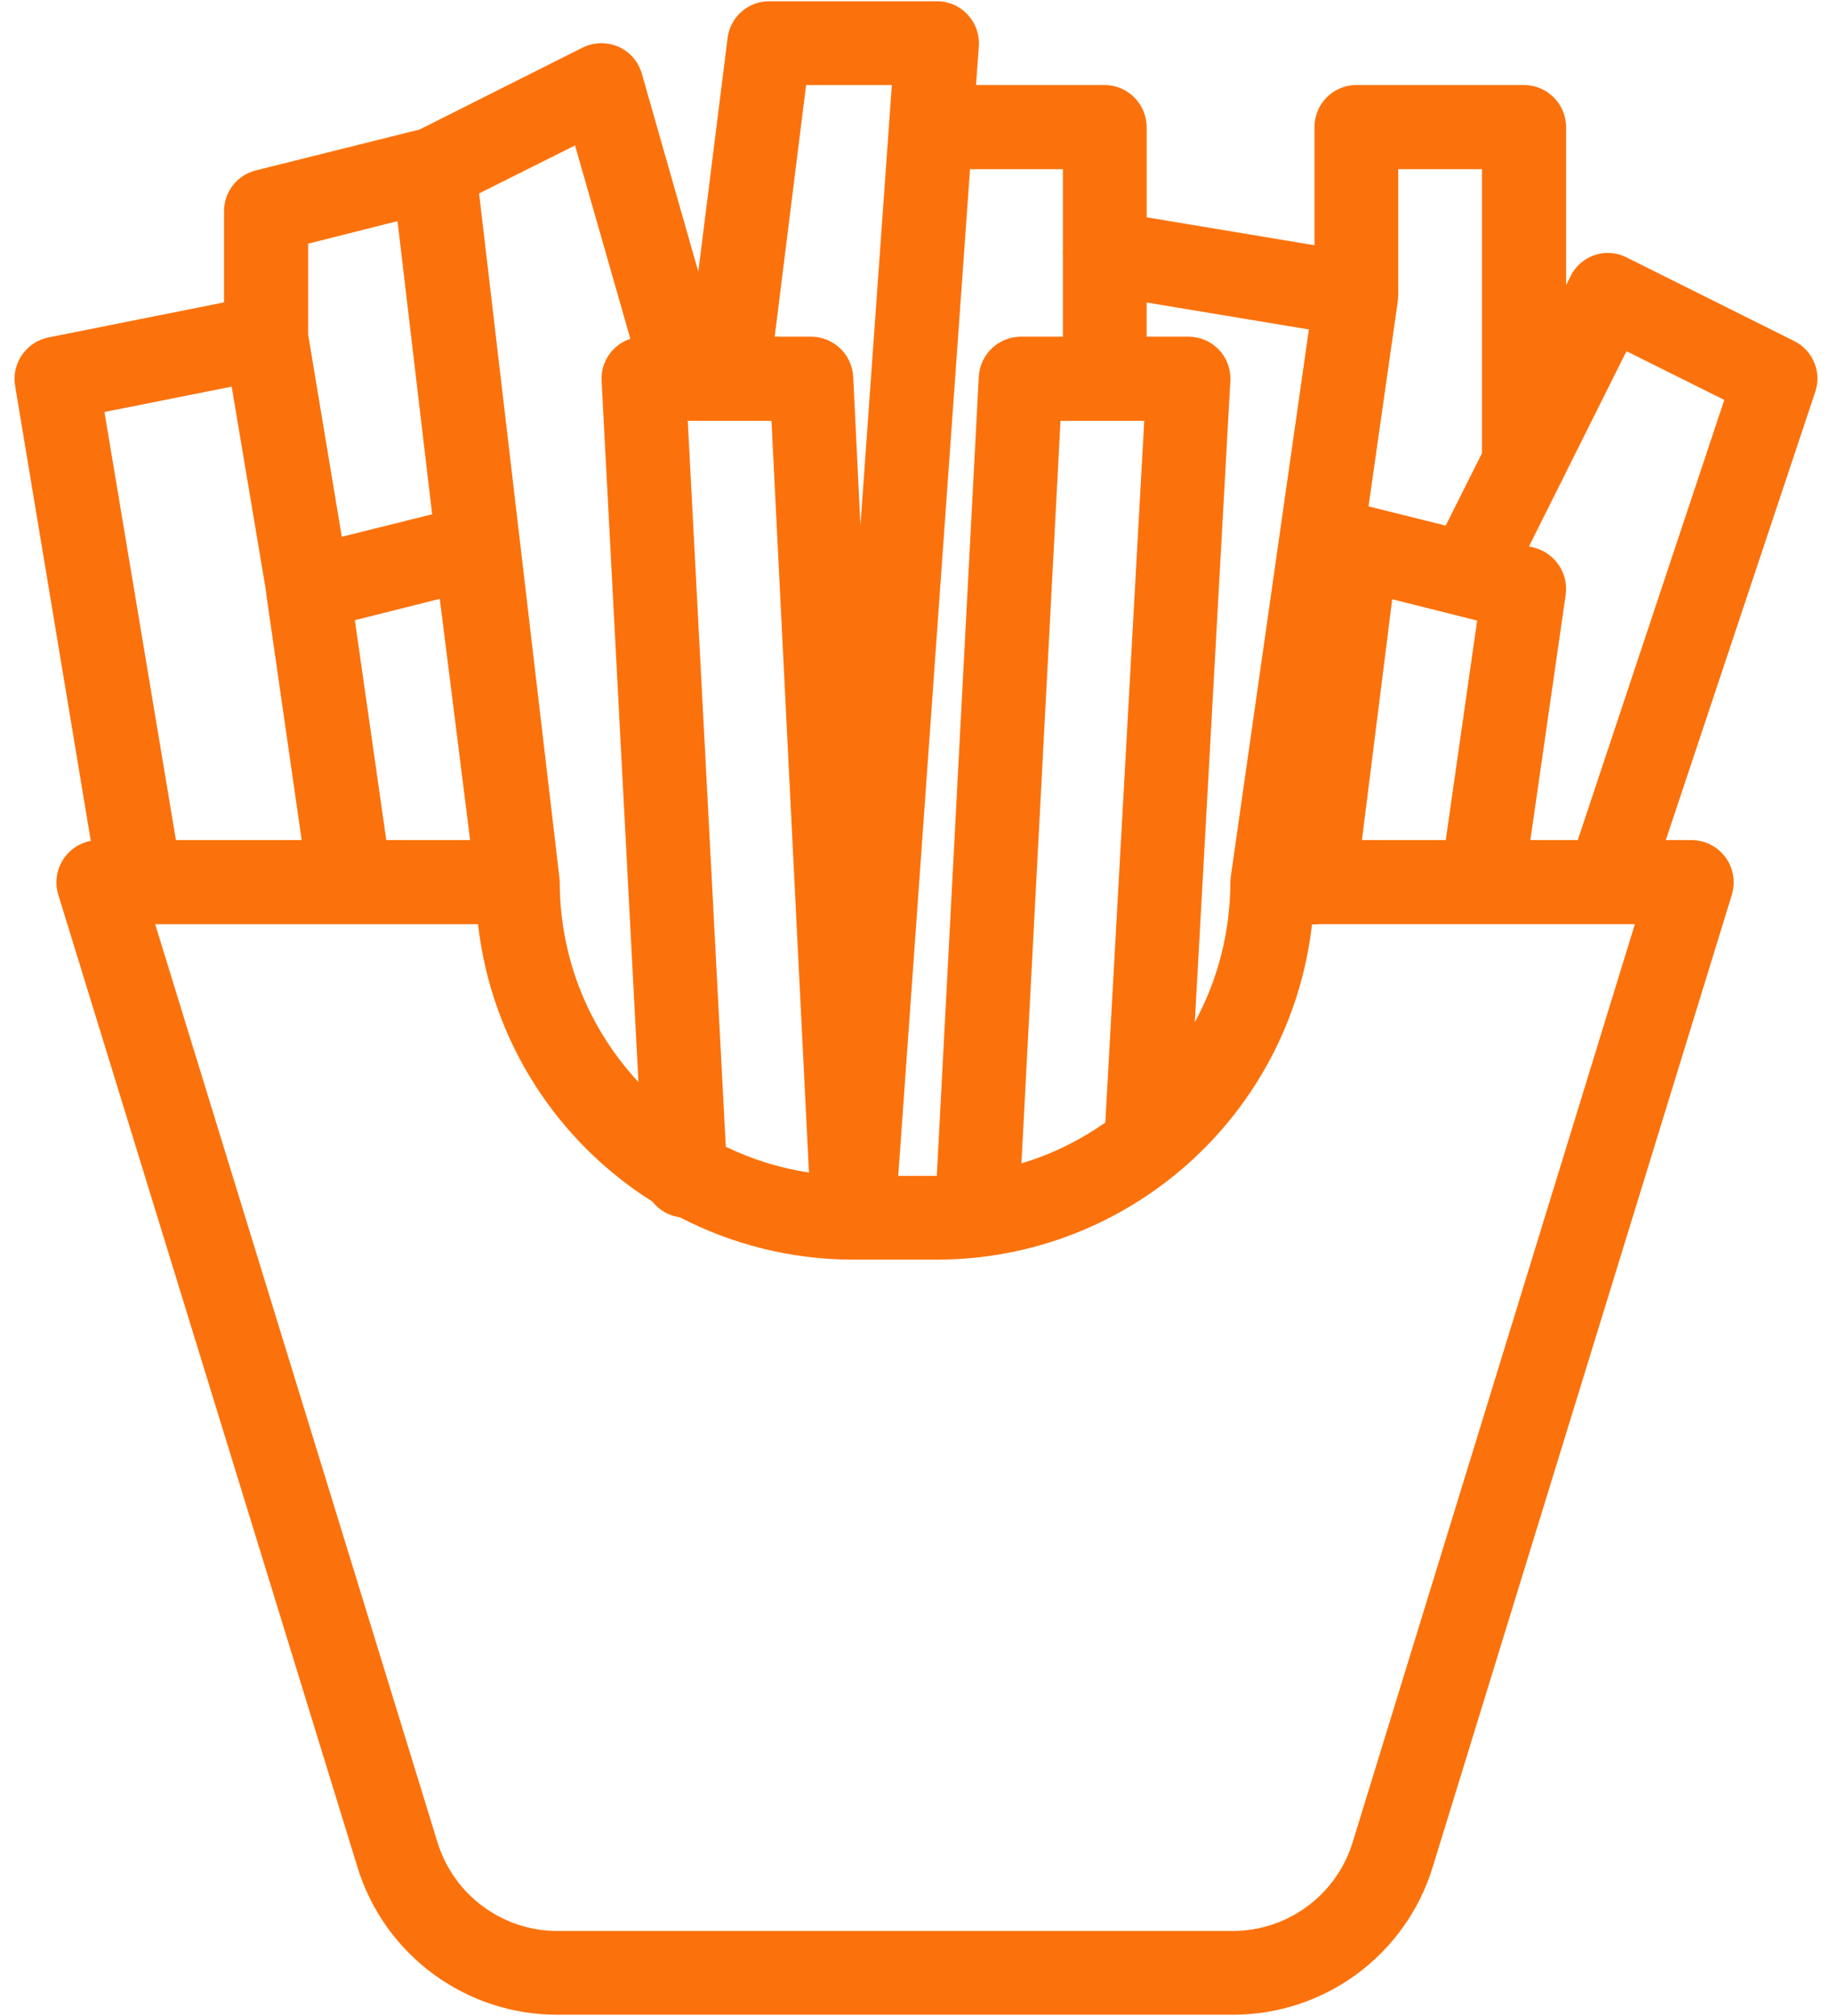 <svg width="80" height="88" viewBox="0 0 80 88" fill="none" xmlns="http://www.w3.org/2000/svg">
<path d="M78.356 14.891L71.025 11.234C71.017 11.231 71.01 11.226 71.001 11.222C70.101 10.786 69.018 11.161 68.582 12.061L68.389 12.447V5.557C68.389 4.537 67.562 3.711 66.543 3.711H59.23C59.225 3.711 59.218 3.711 59.213 3.711C58.204 3.721 57.394 4.548 57.402 5.557V10.705L50.072 9.485V5.557C50.072 4.544 49.257 3.72 48.244 3.711H42.623L42.742 2.023C42.781 1.512 42.602 1.007 42.25 0.635C41.906 0.262 41.42 0.053 40.914 0.055H33.584C32.665 0.056 31.888 0.742 31.773 1.654L30.494 11.858L28.029 3.219C27.88 2.695 27.507 2.264 27.01 2.041C26.509 1.823 25.936 1.835 25.445 2.076L18.324 5.653L11.172 7.438C10.356 7.64 9.783 8.373 9.783 9.213V13.2L2.102 14.732C1.133 14.936 0.498 15.866 0.66 16.842L3.965 36.707C3.903 36.719 3.842 36.73 3.782 36.747C2.805 37.039 2.249 38.067 2.541 39.043L15.602 81.477C16.772 85.328 20.33 87.956 24.355 87.945H53.816C57.842 87.956 61.4 85.328 62.57 81.477L75.631 39.043C75.68 38.876 75.706 38.702 75.708 38.526C75.713 37.507 74.893 36.675 73.873 36.67H72.743L79.269 17.105C79.558 16.242 79.169 15.298 78.356 14.891ZM59.473 36.67L60.795 26.158L64.504 27.09L63.133 36.67H59.473ZM61.059 7.385H64.715V19.783L63.131 22.943L59.761 22.103L61.041 13.133C61.044 13.112 61.044 13.092 61.046 13.073C61.048 13.059 61.048 13.045 61.05 13.029C61.053 12.985 61.057 12.941 61.057 12.899C61.057 12.889 61.059 12.88 61.059 12.869V7.385ZM57.156 14.381L53.746 38.27C53.746 38.273 53.746 38.277 53.744 38.28C53.739 38.328 53.736 38.375 53.732 38.422C53.73 38.44 53.73 38.458 53.728 38.475C53.728 38.489 53.727 38.502 53.727 38.516C53.723 40.727 53.161 42.806 52.175 44.622L53.727 16.631C53.728 16.594 53.73 16.559 53.73 16.522C53.728 15.513 52.909 14.695 51.899 14.697H50.071V13.205L57.156 14.381ZM49.967 18.371L48.267 48.999C47.161 49.776 45.929 50.384 44.604 50.783L46.31 18.371H49.967ZM46.416 7.385V10.897C46.409 10.992 46.409 11.087 46.416 11.18V14.697H44.57C43.598 14.704 42.798 15.465 42.742 16.438L40.914 51.225C40.914 51.232 40.914 51.24 40.912 51.248C40.91 51.276 40.912 51.302 40.912 51.33H39.225L42.359 7.385H46.416ZM35.201 3.711H38.945L37.574 22.941L37.258 16.438C37.202 15.465 36.402 14.704 35.43 14.697H33.83L35.201 3.711ZM33.689 18.371L35.326 51.182C34.043 50.987 32.823 50.602 31.694 50.056L30.033 18.371H33.689ZM27.527 14.79C26.757 15.042 26.222 15.785 26.271 16.631L27.88 47.234C25.753 44.947 24.449 41.885 24.443 38.516C24.443 38.419 24.433 38.324 24.419 38.231L20.921 8.443L25.111 6.348L27.527 14.79ZM16.869 36.67L15.496 27.072L19.205 26.141L20.529 36.67H16.869ZM17.359 9.652L18.871 22.449L14.925 23.43L13.457 14.609V10.637L17.359 9.652ZM10.117 16.877L11.618 25.812C11.62 25.858 11.624 25.902 11.629 25.947L13.174 36.67H7.683L4.562 17.984L10.117 16.877ZM59.072 80.404C58.367 82.716 56.233 84.293 53.816 84.289H24.355C21.939 84.293 19.805 82.716 19.1 80.404L6.777 40.344H20.875C21.46 45.491 24.373 49.859 28.488 52.45C28.776 52.817 29.202 53.07 29.683 53.134C31.951 54.31 34.517 54.976 37.226 54.985C37.231 54.985 37.235 54.985 37.239 54.985H37.256H40.912C49.297 54.976 56.342 48.681 57.293 40.351C57.397 40.356 57.499 40.354 57.597 40.342H64.448H64.711H71.391L59.072 80.404ZM68.898 36.67H66.828L68.373 25.947C68.492 25.019 67.905 24.147 67.002 23.908L66.768 23.85L68.132 21.122C68.178 21.045 68.218 20.964 68.253 20.88L71.025 15.33L75.297 17.457L68.898 36.67Z" fill="#FB720C"/>
</svg>
